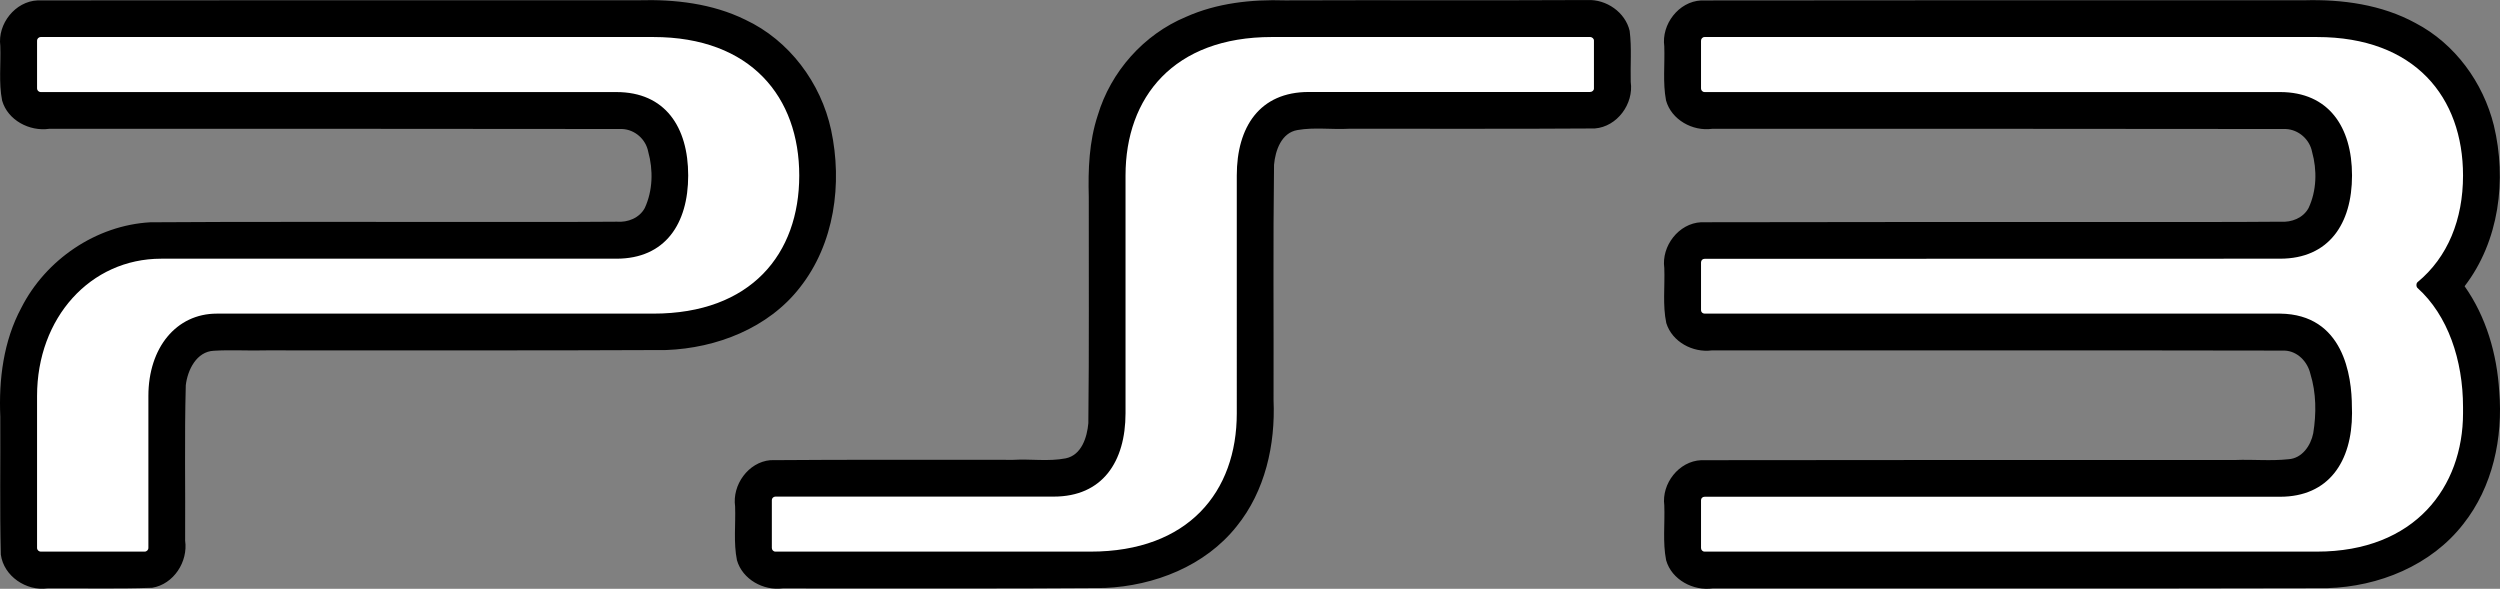 <?xml version="1.0" encoding="UTF-8" standalone="no"?>
<svg
   version="1.0"
   viewBox="0 0 272.055 64.074"
   id="svg5"
   sodipodi:docname="system_color.svg"
   width="272.055"
   height="64.074"
   inkscape:version="1.1.2 (0a00cf5339, 2022-02-04)"
   xmlns:inkscape="http://www.inkscape.org/namespaces/inkscape"
   xmlns:sodipodi="http://sodipodi.sourceforge.net/DTD/sodipodi-0.dtd"
   xmlns="http://www.w3.org/2000/svg"
   xmlns:svg="http://www.w3.org/2000/svg">
  <rect x="0" y="0" width="272.055" height="64.074" fill="#808080" stroke="none"/>
  <defs
     id="defs9" />
  <sodipodi:namedview
     id="namedview7"
     pagecolor="#ffffff"
     bordercolor="#666666"
     borderopacity="1.0"
     inkscape:pageshadow="2"
     inkscape:pageopacity="0.0"
     inkscape:pagecheckerboard="0"
     showgrid="false"
     fit-margin-top="0"
     fit-margin-left="0"
     fit-margin-right="0"
     fit-margin-bottom="0"
     inkscape:zoom="2.6705655"
     inkscape:cx="127.50109"
     inkscape:cy="-17.03759"
     inkscape:window-width="1920"
     inkscape:window-height="996"
     inkscape:window-x="0"
     inkscape:window-y="0"
     inkscape:window-maximized="1"
     inkscape:current-layer="svg5" />
  <path
     id="path31"
     style="fill:#000000;fill-opacity:1"
     d="m 172.75,0.004 c -10.962,0.058 -21.928,-0.007 -32.892,0.037 -3.671,-0.119 -7.424,0.286 -10.806,1.799 -4.587,1.912 -8.174,5.957 -9.593,10.712 -0.944,2.859 -1.057,5.895 -0.976,8.879 -0.015,8.207 0.048,16.416 -0.047,24.621 -0.135,1.537 -0.74,3.472 -2.461,3.826 -1.878,0.363 -3.804,0.05 -5.702,0.162 -8.816,0.014 -17.636,-0.038 -26.45,0.037 -2.398,0.223 -4.155,2.689 -3.827,5.03 0.071,1.947 -0.186,3.935 0.2,5.852 0.597,2.092 2.886,3.352 4.989,3.067 11.682,-0.018 23.366,0.048 35.047,-0.044 5.397,-0.233 10.92,-2.393 14.343,-6.706 3.102,-3.823 4.226,-8.891 4.016,-13.73 0.025,-8.538 -0.059,-17.079 0.053,-25.615 0.136,-1.548 0.8,-3.489 2.551,-3.78 1.854,-0.325 3.748,-0.035 5.619,-0.141 8.912,-0.011 17.827,0.031 26.737,-0.031 2.435,-0.188 4.254,-2.688 3.908,-5.061 -0.051,-1.849 0.118,-3.721 -0.115,-5.554 -0.475,-2.035 -2.536,-3.452 -4.592,-3.359 z M 69.49,0.028 C 47.69,0.029 25.89,0.017 4.091,0.043 1.65,0.149 -0.28,2.602 0.033,4.995 c 0.074,1.98 -0.187,4.001 0.198,5.952 0.614,2.143 2.985,3.376 5.122,3.071 20.785,0.002 41.57,-0.013 62.355,0.021 1.376,0.059 2.572,1.113 2.83,2.463 0.558,1.997 0.505,4.237 -0.37,6.13 -0.585,1.096 -1.854,1.588 -3.05,1.493 -6.464,0.06 -12.93,0.007 -19.395,0.024 -10.456,0.012 -20.914,-0.031 -31.37,0.041 -5.896,0.328 -11.378,4.066 -14.035,9.31 -1.939,3.612 -2.463,7.796 -2.286,11.844 0.028,5.001 -0.066,10.008 0.058,15.005 0.315,2.352 2.773,4.002 5.073,3.678 3.798,-0.03 7.604,0.067 11.398,-0.064 2.338,-0.383 3.919,-2.839 3.586,-5.132 0.037,-5.635 -0.081,-11.275 0.071,-16.907 0.191,-1.657 1.17,-3.676 3.063,-3.754 1.904,-0.117 3.816,0.016 5.724,-0.042 14.501,-0.012 29.003,0.035 43.504,-0.036 5.471,-0.206 11.101,-2.387 14.532,-6.798 3.771,-4.767 4.649,-11.315 3.403,-17.148 C 89.336,9.018 85.888,4.381 81.099,2.143 77.515,0.383 73.439,-0.086 69.49,0.028 Z m 181.236,0 c -21.87,0.003 -43.741,-0.013 -65.609,0.02 -2.446,0.123 -4.332,2.607 -4.007,4.993 0.071,1.959 -0.175,3.956 0.191,5.888 0.585,2.11 2.894,3.378 5.007,3.09 20.815,0.002 41.631,-0.013 62.446,0.021 1.385,0.065 2.587,1.127 2.85,2.484 0.557,1.992 0.504,4.234 -0.384,6.119 -0.591,1.084 -1.847,1.571 -3.036,1.483 -6.314,0.062 -12.63,0.01 -18.944,0.029 -14.707,0.005 -29.416,-0.002 -44.122,0.03 -2.446,0.117 -4.336,2.601 -4.007,4.987 0.077,1.992 -0.196,4.026 0.218,5.986 0.637,2.047 2.884,3.243 4.954,2.973 20.776,0.006 41.553,-0.021 62.329,0.021 1.406,0.053 2.498,1.207 2.806,2.527 0.645,2.078 0.658,4.33 0.313,6.463 -0.269,1.35 -1.214,2.744 -2.706,2.832 -1.923,0.209 -3.865,0.004 -5.796,0.084 -19.367,0.002 -38.735,-0.013 -58.101,0.02 -2.434,0.102 -4.326,2.549 -4.016,4.927 0.074,1.981 -0.186,4.002 0.198,5.954 0.602,2.139 2.968,3.377 5.098,3.07 22.28,-0.01 44.561,0.029 66.84,-0.028 5.603,-0.153 11.327,-2.475 14.817,-6.982 3.201,-4.038 4.329,-9.38 3.906,-14.442 -0.248,-4.043 -1.416,-8.1 -3.769,-11.431 3.771,-4.901 4.604,-11.589 3.184,-17.498 -1.163,-4.669 -4.23,-8.895 -8.526,-11.14 -3.686,-2.014 -7.983,-2.598 -12.132,-2.479 z" />
  <path
     id="path30"
     style="fill:#ffffff;fill-opacity:1"
     d="m 4.451,4.028 c -0.242,0 -0.418,0.183 -0.418,0.387 v 5.213 c 0,0.213 0.176,0.391 0.418,0.391 H 67.082 c 5.295,0 7.809,3.793 7.809,9.08 0,5.267 -2.514,9.053 -7.809,9.053 H 17.535 c -7.695,0 -13.502,6.421 -13.502,14.939 v 16.533 c 0,0.226 0.177,0.404 0.42,0.404 H 15.742 c 0.221,0 0.406,-0.178 0.406,-0.404 V 43.09 c 0,-5.254 3.038,-8.961 7.447,-8.961 h 47.494 c 10.66,0 15.887,-6.509 15.887,-15.027 0,-8.505 -5.227,-15.074 -15.887,-15.074 z m 133.947,0 c -10.681,0 -15.916,6.556 -15.916,15.07 V 44.965 c 0,5.283 -2.51,9.076 -7.811,9.076 H 84.382 c -0.213,0 -0.389,0.175 -0.389,0.375 v 5.219 c 0,0.213 0.176,0.393 0.389,0.393 h 34.283 c 10.677,0 15.924,-6.529 15.924,-15.047 V 19.098 c 0,-5.287 2.493,-9.088 7.824,-9.088 h 30.613 c 0.24,0 0.43,-0.17 0.43,-0.383 V 4.414 c 0,-0.204 -0.19,-0.387 -0.43,-0.387 z m 47.105,0 c -0.227,0 -0.395,0.182 -0.395,0.404 v 5.195 c 0,0.213 0.168,0.391 0.395,0.391 h 62.621 c 5.279,0 7.828,3.793 7.828,9.08 0,5.267 -2.532,9.053 -7.828,9.053 h -0.078 l -62.543,0.014 c -0.227,0 -0.395,0.161 -0.395,0.398 v 5.189 c 0,0.209 0.168,0.377 0.395,0.377 h 62.621 c 6.905,0.08 7.814,6.762 7.814,10.18 l 0.014,0.643 c 0,5.296 -2.549,9.105 -7.828,9.105 h -62.621 c -0.227,0 -0.395,0.163 -0.395,0.375 v 5.203 c 0,0.213 0.168,0.393 0.395,0.393 h 66.623 c 10.701,2e-6 15.906,-7.057 15.906,-15.076 V 44.309 c 0,-5.114 -1.643,-9.997 -4.963,-12.98 -0.149,-0.166 -0.149,-0.451 0,-0.613 3.32,-2.732 4.963,-6.849 4.963,-11.613 0,-8.505 -5.215,-15.074 -15.906,-15.074 z" />
</svg>
